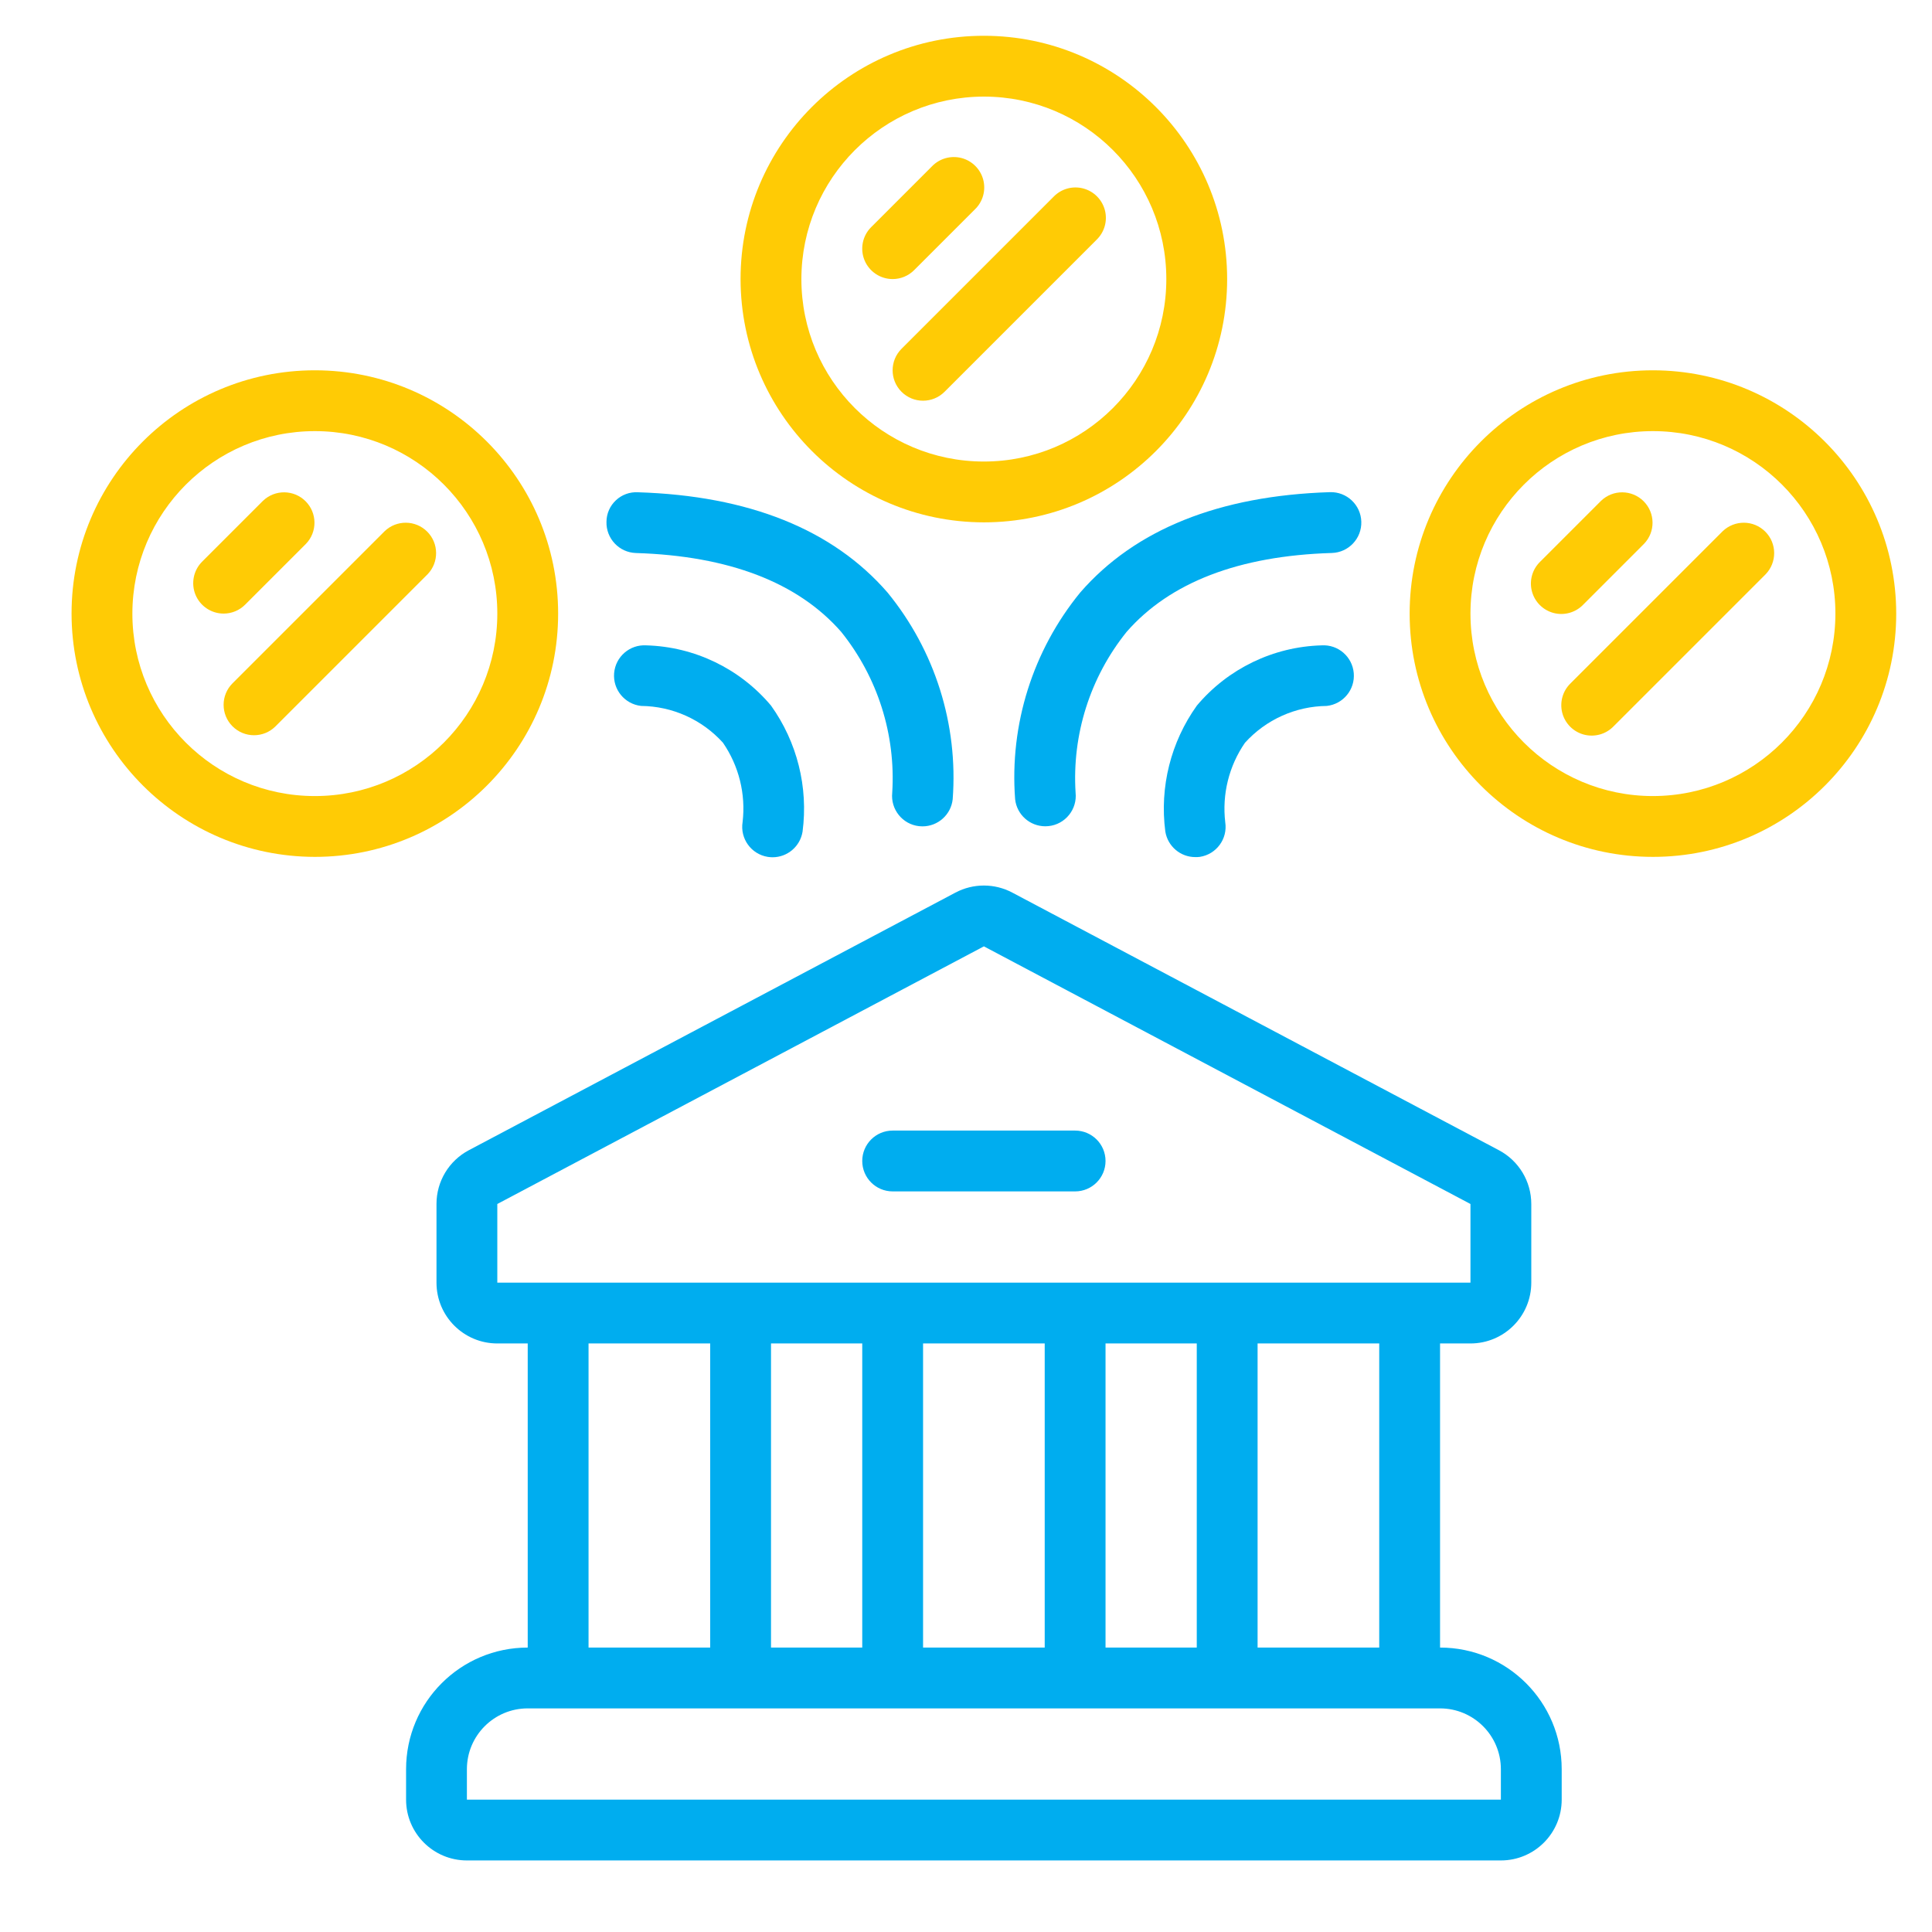 <svg width="54" height="54" viewBox="0 0 54 54" fill="none" xmlns="http://www.w3.org/2000/svg">
<path d="M41.1 37.55C42.038 37.55 42.8 36.789 42.8 35.85V33.652C42.8 33.022 42.452 32.444 41.895 32.149L28.295 24.949C27.798 24.685 27.202 24.685 26.704 24.949L13.104 32.149C12.547 32.444 12.199 33.022 12.2 33.652V35.85C12.2 36.789 12.961 37.55 13.9 37.55H14.75V46.05C12.872 46.05 11.35 47.572 11.35 49.45V50.3C11.35 51.239 12.111 52 13.05 52H41.95C42.889 52 43.65 51.239 43.65 50.3V49.45C43.65 47.572 42.127 46.05 40.25 46.05V37.55H41.1ZM13.9 33.652L27.5 26.451L41.1 33.652V35.85H13.9V33.652ZM30.9 46.05V37.55H33.45V46.05H30.9ZM21.55 46.05V37.55H24.1V46.05H21.55ZM25.8 37.55H29.2V46.05H25.8V37.55ZM16.45 37.55H19.85V46.05H16.45V37.55ZM41.95 49.45V50.3H13.05V49.45C13.05 48.511 13.811 47.75 14.75 47.75H40.25C41.188 47.75 41.95 48.511 41.95 49.45ZM38.55 46.05H35.15V37.55H38.55V46.05Z" fill="#00ADEF"/>
<path d="M24.95 33.3H30.05C30.519 33.3 30.9 32.919 30.9 32.45C30.9 31.98 30.519 31.6 30.05 31.6H24.95C24.48 31.6 24.1 31.98 24.1 32.45C24.1 32.919 24.48 33.3 24.95 33.3Z" fill="#00ADEF"/>
<path d="M8.8 23.95C12.556 23.95 15.6 20.905 15.6 17.15C15.6 13.394 12.556 10.35 8.8 10.35C5.044 10.35 2 13.394 2 17.15C2.004 20.903 5.046 23.945 8.8 23.95ZM8.8 12.05C11.617 12.05 13.9 14.333 13.9 17.15C13.9 19.966 11.617 22.25 8.8 22.25C5.983 22.25 3.7 19.966 3.7 17.15C3.703 14.334 5.985 12.052 8.8 12.05Z" fill="#FFCB05"/>
<path d="M21.459 23.95C21.503 23.957 21.548 23.96 21.593 23.961C22.011 23.96 22.366 23.657 22.432 23.244C22.595 22 22.28 20.741 21.55 19.721C20.681 18.688 19.413 18.076 18.065 18.038C17.604 18.009 17.205 18.353 17.165 18.813C17.126 19.273 17.46 19.68 17.919 19.731C18.791 19.739 19.62 20.111 20.206 20.758C20.652 21.406 20.848 22.194 20.756 22.975C20.681 23.439 20.995 23.875 21.459 23.95Z" fill="#00ADEF"/>
<path d="M17.775 15.457C20.373 15.538 22.302 16.279 23.511 17.66C24.531 18.929 25.04 20.533 24.938 22.157C24.889 22.623 25.225 23.041 25.69 23.092C25.721 23.095 25.753 23.097 25.784 23.097C26.217 23.097 26.581 22.77 26.628 22.34C26.785 20.251 26.133 18.181 24.806 16.56C23.276 14.798 20.927 13.855 17.828 13.759C17.601 13.747 17.379 13.828 17.214 13.984C17.048 14.139 16.953 14.355 16.951 14.583C16.938 15.052 17.306 15.443 17.775 15.457Z" fill="#00ADEF"/>
<path d="M37.085 19.731C37.543 19.68 37.878 19.273 37.838 18.813C37.798 18.353 37.399 18.009 36.938 18.038C35.59 18.076 34.322 18.688 33.453 19.721C32.724 20.74 32.408 21.999 32.571 23.242C32.638 23.654 32.993 23.956 33.409 23.956C33.451 23.957 33.493 23.955 33.535 23.95C33.998 23.879 34.317 23.447 34.246 22.983C34.154 22.2 34.349 21.41 34.797 20.761C35.382 20.113 36.212 19.74 37.085 19.731Z" fill="#00ADEF"/>
<path d="M30.194 16.559C28.868 18.18 28.215 20.25 28.373 22.339C28.42 22.769 28.783 23.094 29.216 23.095C29.246 23.095 29.277 23.093 29.307 23.09C29.531 23.067 29.737 22.955 29.879 22.779C30.021 22.604 30.087 22.38 30.063 22.155C29.961 20.531 30.47 18.927 31.49 17.66C32.698 16.278 34.628 15.534 37.225 15.456C37.695 15.442 38.064 15.049 38.049 14.58C38.035 14.111 37.642 13.742 37.173 13.756C34.074 13.854 31.726 14.797 30.194 16.559Z" fill="#00ADEF"/>
<path d="M6.25 17.15C6.476 17.15 6.692 17.061 6.851 16.901L8.551 15.201C8.873 14.868 8.869 14.338 8.541 14.01C8.213 13.682 7.683 13.677 7.349 13.999L5.649 15.699C5.406 15.942 5.334 16.308 5.465 16.626C5.597 16.943 5.907 17.15 6.25 17.15Z" fill="#FFCB05"/>
<path d="M6.499 20.301C6.831 20.633 7.369 20.633 7.701 20.301L11.951 16.051C12.273 15.717 12.268 15.187 11.94 14.859C11.613 14.531 11.082 14.527 10.749 14.849L6.499 19.099C6.167 19.431 6.167 19.969 6.499 20.301Z" fill="#FFCB05"/>
<path d="M46.2 10.35C42.445 10.35 39.4 13.394 39.4 17.15C39.4 20.905 42.445 23.95 46.2 23.95C49.956 23.95 53 20.905 53 17.15C52.996 13.396 49.954 10.354 46.2 10.35ZM46.2 22.25C43.384 22.25 41.1 19.966 41.1 17.15C41.1 14.333 43.384 12.05 46.2 12.05C49.017 12.05 51.3 14.333 51.3 17.15C51.298 19.965 49.016 22.247 46.2 22.25Z" fill="#FFCB05"/>
<path d="M44.251 16.901L45.95 15.201C46.273 14.868 46.268 14.338 45.94 14.01C45.612 13.682 45.082 13.677 44.749 13.999L43.049 15.699C42.828 15.913 42.739 16.229 42.817 16.526C42.895 16.823 43.127 17.055 43.424 17.133C43.721 17.211 44.037 17.122 44.251 16.901Z" fill="#FFCB05"/>
<path d="M48.148 14.849L43.898 19.099C43.677 19.312 43.589 19.628 43.666 19.926C43.744 20.223 43.976 20.455 44.273 20.533C44.571 20.61 44.887 20.522 45.1 20.301L49.35 16.051C49.672 15.717 49.668 15.187 49.34 14.859C49.012 14.531 48.482 14.527 48.148 14.849Z" fill="#FFCB05"/>
<path d="M27.499 14.6C31.255 14.6 34.299 11.556 34.299 7.8C34.299 4.044 31.255 1 27.499 1C23.744 1 20.699 4.044 20.699 7.8C20.703 11.554 23.745 14.596 27.499 14.6ZM27.499 2.7C30.316 2.7 32.599 4.983 32.599 7.8C32.599 10.617 30.316 12.9 27.499 12.9C24.683 12.9 22.399 10.617 22.399 7.8C22.402 4.985 24.684 2.703 27.499 2.7Z" fill="#FFCB05"/>
<path d="M24.95 7.8C25.175 7.8 25.391 7.71 25.55 7.551L27.25 5.851C27.471 5.638 27.56 5.322 27.482 5.024C27.404 4.727 27.172 4.495 26.875 4.417C26.578 4.34 26.262 4.428 26.049 4.649L24.349 6.349C24.105 6.592 24.033 6.958 24.164 7.275C24.296 7.593 24.606 7.8 24.95 7.8Z" fill="#FFCB05"/>
<path d="M25.198 10.951C25.53 11.283 26.068 11.283 26.4 10.951L30.65 6.701C30.871 6.487 30.96 6.171 30.882 5.874C30.804 5.577 30.572 5.345 30.275 5.267C29.977 5.189 29.662 5.278 29.448 5.499L25.198 9.749C24.866 10.081 24.866 10.619 25.198 10.951Z" fill="#FFCB05"/>
</svg>

